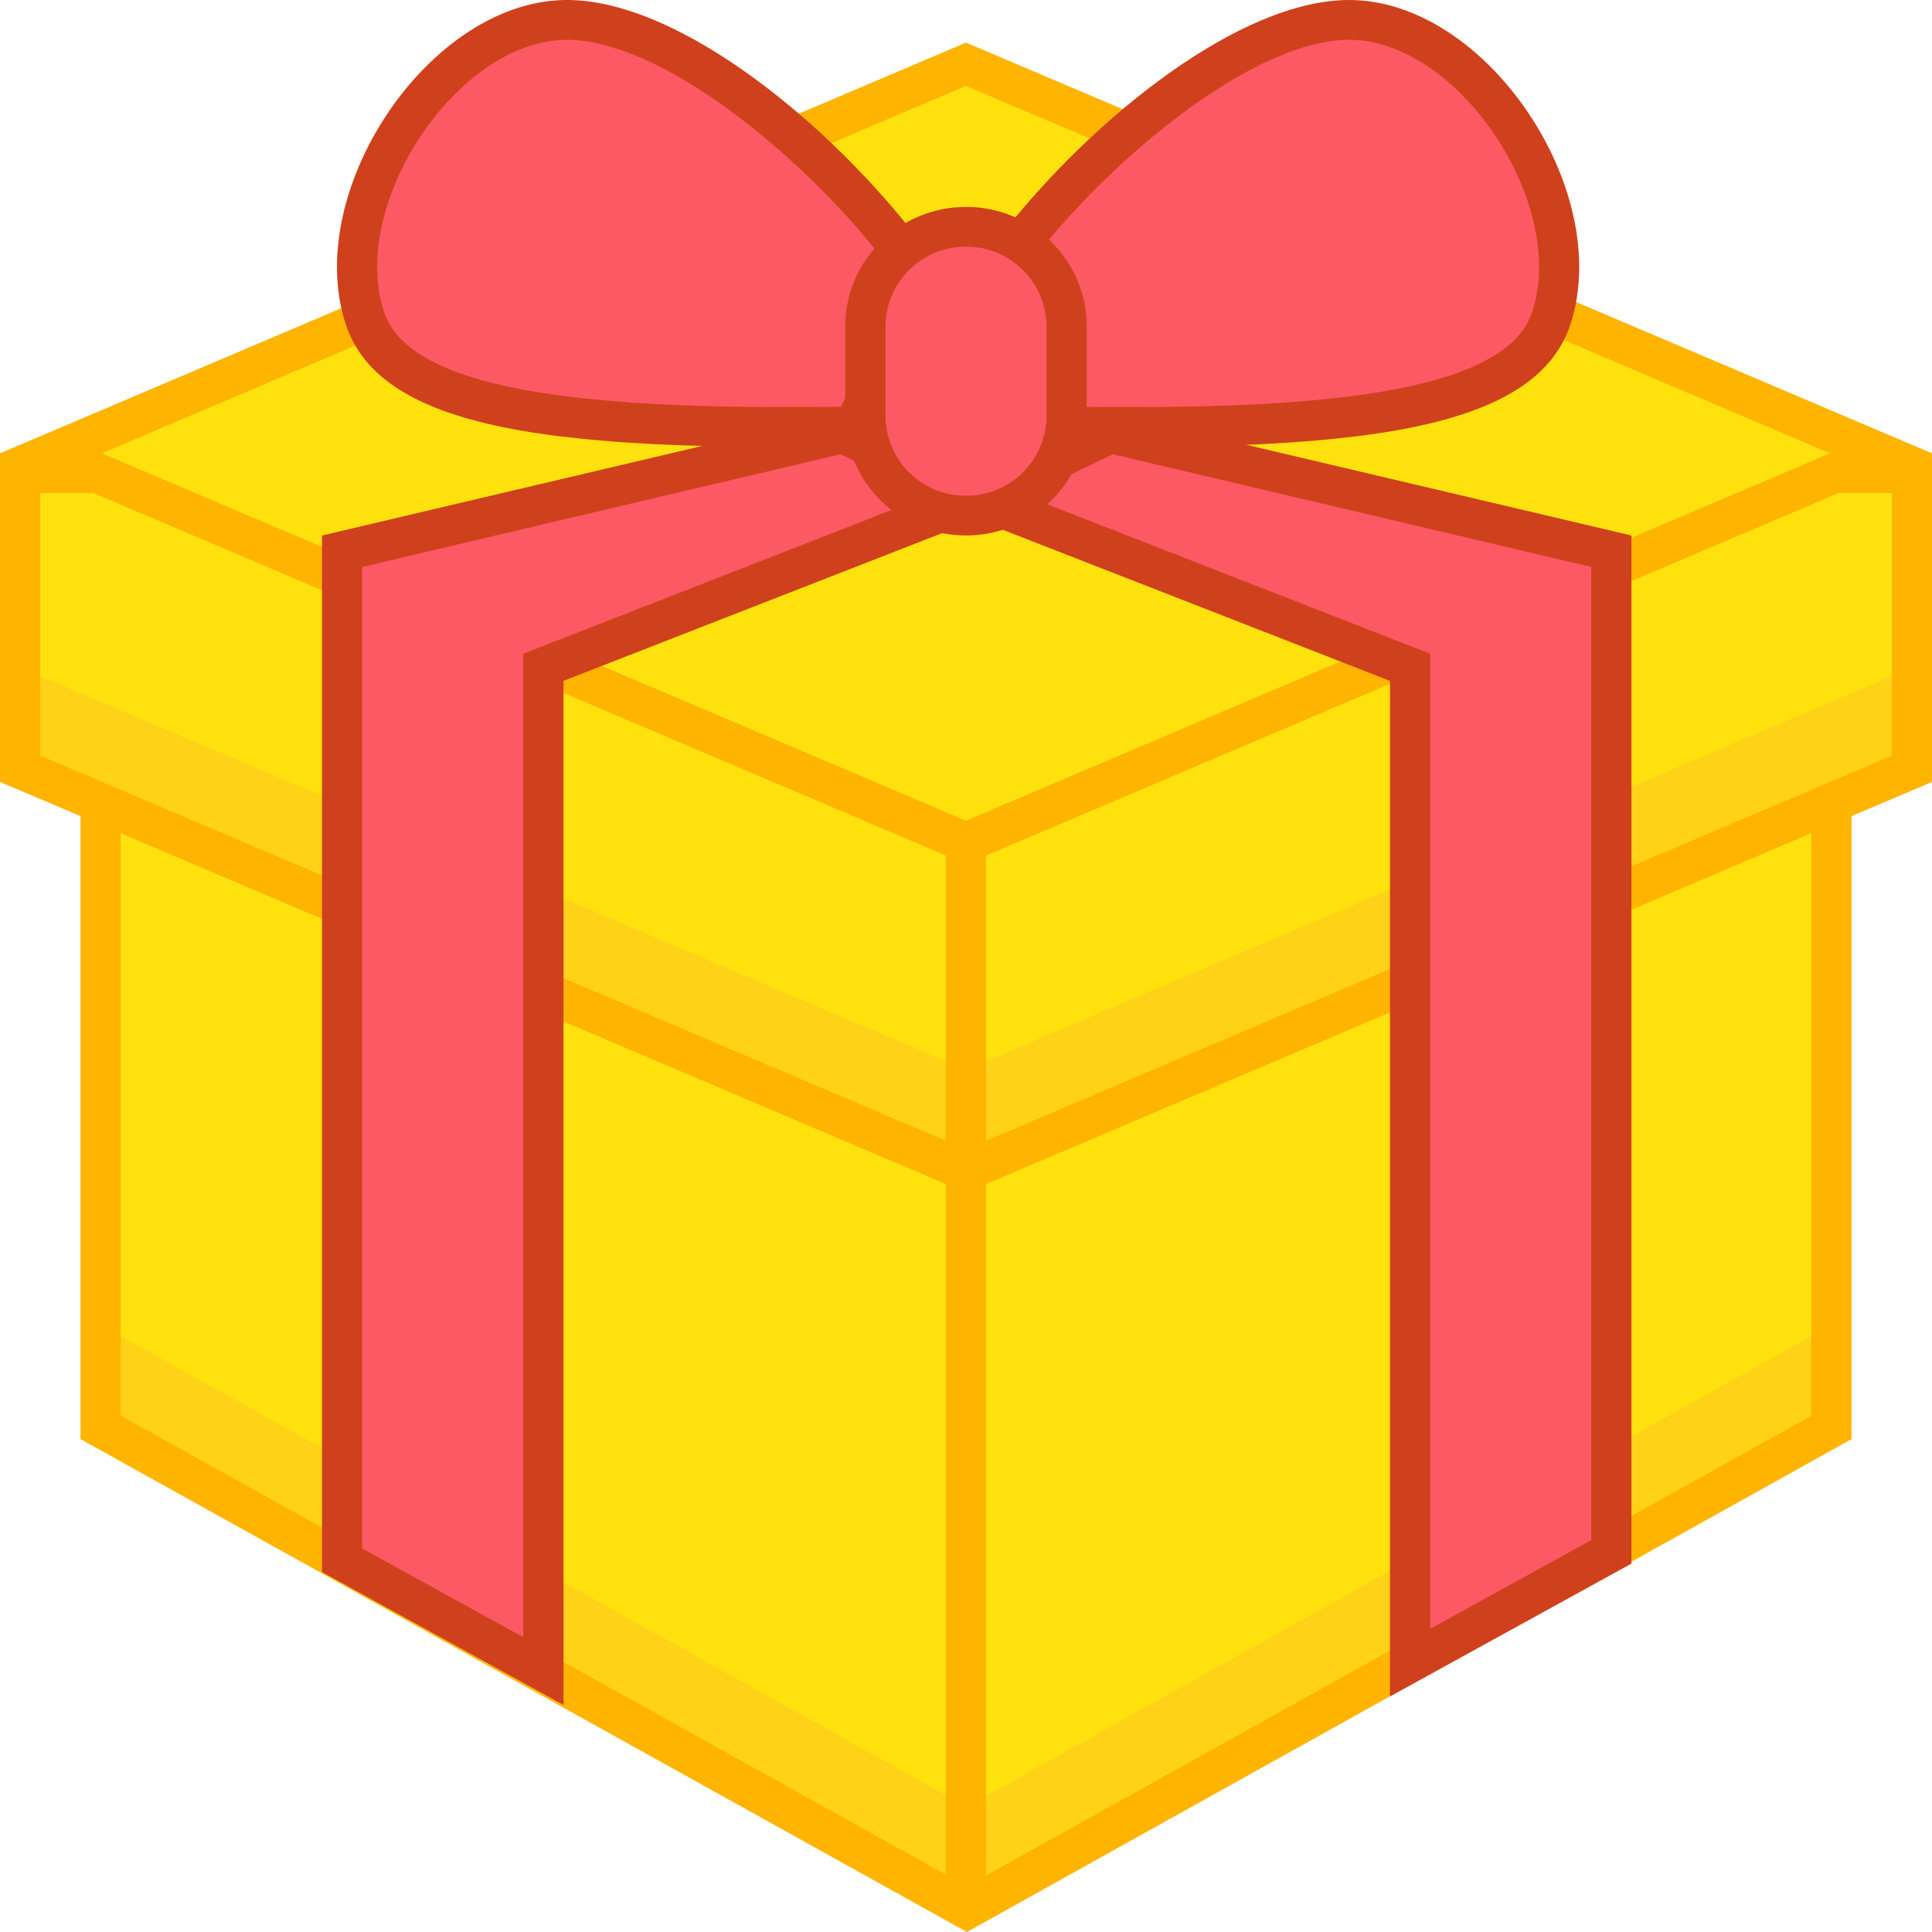 <svg t="1725330867317" class="icon" viewBox="0 0 1024 1024" version="1.1" xmlns="http://www.w3.org/2000/svg" p-id="25468" width="200" height="200"><path d="M981.333 327.36v435.413L512.469 1024 42.667 762.752v-435.413z" fill="#FFB400" p-id="25469"></path><path d="M960 348.459H64v401.92l448.448 249.387L960 750.421z" fill="#FFD217" p-id="25470"></path><path d="M960 348.459v359.723L512.448 957.525 64 708.16V348.459z" fill="#FFE20D" p-id="25471"></path><path d="M1024 240.277v174.165L512 632.107 0 414.443v-174.165z" fill="#FFB400" p-id="25472"></path><path d="M1002.667 261.376H21.333v139.136l490.667 208.64 490.667-208.64z" fill="#FFD217" p-id="25473"></path><path d="M1002.667 261.376v96.917l-490.667 208.64-490.667-208.64v-96.917z" fill="#FFE20D" p-id="25474"></path><path d="M512 22.571l512 217.707-512 217.707L0 240.277z" fill="#FFB400" p-id="25475"></path><path d="M512 45.525L54.016 240.277 512 434.987l457.963-194.731z" fill="#FFE20D" p-id="25476"></path><path d="M512 436.203c5.888 0 10.667 4.736 10.667 10.56v544.917a10.603 10.603 0 0 1-10.667 10.56 10.603 10.603 0 0 1-10.667-10.56V446.763c0-5.824 4.779-10.56 10.667-10.56z" fill="#FFB400" p-id="25477"></path><path d="M448 218.496l96.704 46.379L298.667 360.875v542.763l-128-70.443V283.819z" fill="#CF411C" p-id="25478"></path><path d="M445.504 240.768L192 300.501v520.256l85.333 46.976V346.496l214.272-83.627z" fill="#FC5965" p-id="25479"></path><path d="M587.371 218.496L490.667 264.875l246.037 96v538.304l128-70.443V283.819z" fill="#CF411C" p-id="25480"></path><path d="M589.867 240.768l253.504 59.733v515.797l-85.333 46.976V346.496l-214.272-83.627z" fill="#FC5965" p-id="25481"></path><path d="M715.115 0C657.451 0 580.267 61.696 531.84 123.051c-8.32 10.539-12.181 20.971-11.883 32 0.277 9.344 3.307 18.304 9.344 29.973l16.171 29.291 1.003 1.877c2.496 4.843 4.736 9.472 6.827 14.187l2.773 6.336 50.347 0.128 25.28-0.235 16.064-0.384 7.765-0.256 15.083-0.64 14.421-0.875 6.976-0.512 13.461-1.195 12.8-1.408c64.491-7.915 102.827-25.451 114.048-59.328C855.701 101.419 788.053 0 715.115 0z" fill="#CF411C" p-id="25482"></path><path d="M715.115 21.12c57.92 0 115.925 86.955 96.939 144.32-8.213 24.789-44.8 39.04-105.451 45.675l-12.437 1.216-13.077 1.045-13.717 0.832-14.336 0.64-14.933 0.469a1256.533 1256.533 0 0 1-7.68 0.171l-15.851 0.213-44.651-0.107-3.136-6.443-2.389-4.587-16.107-29.184c-4.693-9.109-6.827-15.381-6.997-20.907-0.171-5.867 1.963-11.584 7.36-18.432C593.152 79.637 666.411 21.12 715.093 21.12z" fill="#FC5965" p-id="25483"></path><path d="M300.523 0c57.664 0 134.869 61.696 183.275 123.051 8.32 10.539 12.181 20.971 11.883 32-0.277 9.344-3.307 18.304-9.344 29.973l-16.171 29.291-1.003 1.877c-2.496 4.843-4.736 9.472-6.827 14.187l-2.773 6.336-50.347 0.128-25.28-0.235-16.043-0.384a1153.899 1153.899 0 0 1-7.787-0.256l-15.083-0.64-14.421-0.875-6.976-0.512-13.44-1.195-12.821-1.408c-64.491-7.915-102.827-25.451-114.048-59.328C159.936 101.419 227.627 0 300.523 0z" fill="#CF411C" p-id="25484"></path><path d="M300.523 21.12c-57.92 0-115.925 86.955-96.939 144.32 8.213 24.789 44.8 39.04 105.451 45.675l12.437 1.216 13.077 1.045 13.717 0.832 14.336 0.64 14.933 0.469 7.68 0.171 15.851 0.213 44.651-0.107 3.157-6.443 2.368-4.587 16.107-29.184c4.715-9.109 6.827-15.381 6.997-20.907 0.171-5.867-1.963-11.584-7.36-18.432C422.485 79.637 349.227 21.12 300.523 21.12z" fill="#FC5965" p-id="25485"></path><path d="M512 109.653c35.349 0 64 28.373 64 63.36v47.467c0 34.987-28.651 63.339-64 63.339s-64-28.373-64-63.36V173.013c0-34.987 28.651-63.339 64-63.339z" fill="#CF411C" p-id="25486"></path><path d="M512 130.773a42.496 42.496 0 0 0-42.56 39.061L469.333 173.013v47.488a42.453 42.453 0 0 0 42.667 42.24 42.496 42.496 0 0 0 42.56-39.104l0.107-3.136V172.992a42.453 42.453 0 0 0-42.667-42.24z" fill="#FC5965" p-id="25487"></path></svg>